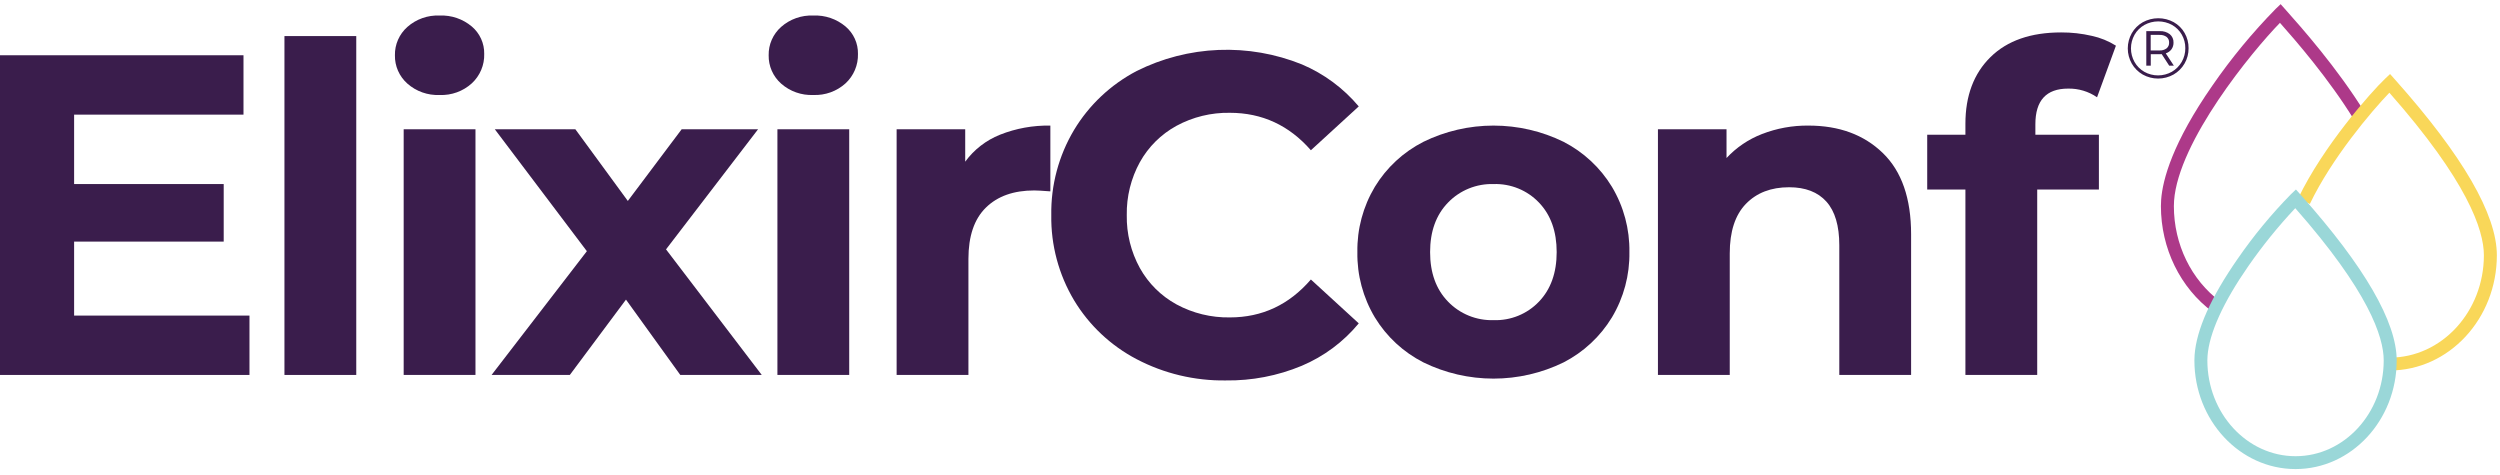 <?xml version="1.0" encoding="UTF-8" standalone="no"?>
<svg width="200" height="38" viewBox="0 0 200 38" fill="none" xmlns="http://www.w3.org/2000/svg" alt="ElixirConf" role="img" class="md:w-36 xl:w-auto">
  <path d="M173.898 1.773C174.262 1.978 174.564 2.277 174.77 2.638C174.982 3.01 175.091 3.431 175.086 3.858C175.091 4.289 174.979 4.712 174.763 5.085C174.553 5.451 174.248 5.754 173.881 5.964C173.505 6.174 173.081 6.285 172.649 6.285C172.218 6.285 171.793 6.174 171.418 5.964C171.053 5.754 170.751 5.452 170.543 5.089C170.333 4.717 170.222 4.298 170.222 3.872C170.222 3.446 170.333 3.027 170.543 2.655C170.751 2.291 171.055 1.989 171.421 1.78C171.799 1.571 172.225 1.46 172.659 1.459C173.092 1.458 173.518 1.566 173.898 1.773ZM173.75 5.742C174.08 5.549 174.354 5.274 174.542 4.943C174.731 4.613 174.828 4.238 174.825 3.858C174.83 3.476 174.732 3.1 174.542 2.768C174.358 2.446 174.09 2.18 173.767 1.995C173.427 1.809 173.045 1.711 172.657 1.712C172.269 1.712 171.887 1.811 171.548 1.999C171.221 2.185 170.949 2.455 170.763 2.782C170.576 3.115 170.477 3.49 170.477 3.872C170.477 4.254 170.576 4.629 170.763 4.962C170.949 5.288 171.219 5.558 171.545 5.745C171.881 5.934 172.261 6.033 172.648 6.032C173.034 6.032 173.414 5.931 173.75 5.742ZM173.719 3.944C173.604 4.097 173.444 4.21 173.261 4.269L173.908 5.253H173.536L172.937 4.33C172.884 4.335 172.831 4.338 172.778 4.337H172.062V5.253H171.704V2.491H172.778C173.068 2.475 173.354 2.562 173.585 2.737C173.682 2.819 173.76 2.922 173.811 3.038C173.863 3.154 173.886 3.28 173.881 3.407C173.886 3.599 173.83 3.787 173.719 3.944ZM173.326 3.872C173.394 3.816 173.448 3.744 173.483 3.663C173.518 3.583 173.534 3.495 173.529 3.407C173.534 3.321 173.518 3.235 173.483 3.156C173.447 3.077 173.394 3.007 173.326 2.952C173.161 2.836 172.96 2.78 172.758 2.792H172.055V4.036H172.758C172.961 4.048 173.161 3.99 173.326 3.872Z" fill="#3A1D4C"></path>
  <path d="M19.958 25.247V29.996H0V4.421H19.479V9.171H5.929V14.724H17.896V19.328H5.929V25.247H19.958Z" fill="#3A1D4C"></path>
  <path d="M22.756 2.886H28.501V29.996H22.756V2.886Z" fill="#3A1D4C"></path>
  <path d="M32.588 6.686C32.268 6.402 32.013 6.052 31.841 5.661C31.67 5.27 31.585 4.847 31.594 4.421C31.585 3.995 31.67 3.571 31.842 3.18C32.013 2.79 32.268 2.44 32.588 2.156C33.295 1.53 34.219 1.203 35.166 1.242C36.105 1.202 37.026 1.515 37.743 2.119C38.062 2.389 38.316 2.725 38.488 3.104C38.66 3.484 38.745 3.896 38.737 4.311C38.75 4.752 38.668 5.19 38.496 5.596C38.325 6.002 38.068 6.368 37.743 6.668C37.042 7.304 36.115 7.639 35.166 7.6C34.219 7.639 33.295 7.312 32.588 6.686ZM32.294 10.34H38.038V29.996H32.294V10.34Z" fill="#3A1D4C"></path>
  <path d="M54.424 29.996L50.078 23.968L45.586 29.996H39.326L46.949 20.095L39.584 10.34H46.028L50.226 16.076L54.534 10.34H60.647L53.282 19.949L60.941 29.996L54.424 29.996Z" fill="#3A1D4C"></path>
  <path d="M62.487 6.686C62.167 6.402 61.913 6.052 61.741 5.661C61.569 5.27 61.485 4.847 61.493 4.421C61.485 3.995 61.569 3.571 61.741 3.18C61.913 2.79 62.167 2.44 62.487 2.156C63.194 1.53 64.119 1.203 65.065 1.242C66.005 1.202 66.925 1.515 67.643 2.119C67.961 2.389 68.216 2.725 68.388 3.104C68.56 3.483 68.645 3.896 68.637 4.311C68.649 4.751 68.567 5.189 68.395 5.596C68.224 6.002 67.968 6.368 67.643 6.668C66.941 7.304 66.014 7.638 65.065 7.599C64.119 7.639 63.194 7.311 62.487 6.686ZM62.193 10.34H67.937V29.996H62.193V10.34Z" fill="#3A1D4C"></path>
  <path d="M79.997 10.778C81.278 10.269 82.649 10.021 84.029 10.047V15.309C83.39 15.26 82.961 15.236 82.74 15.236C81.095 15.236 79.806 15.692 78.874 16.606C77.94 17.519 77.474 18.889 77.474 20.716V29.996H71.73V10.34H77.217V12.934C77.921 11.97 78.884 11.223 79.997 10.778Z" fill="#3A1D4C"></path>
  <path d="M90.933 28.736C88.86 27.65 87.127 26.02 85.925 24.023C84.696 21.962 84.065 19.603 84.103 17.209C84.065 14.814 84.696 12.456 85.925 10.395C87.127 8.397 88.86 6.767 90.933 5.681C92.971 4.662 95.205 4.087 97.485 3.995C99.766 3.904 102.039 4.298 104.153 5.152C105.915 5.9 107.473 7.052 108.7 8.513L104.871 12.02C103.128 10.024 100.967 9.025 98.39 9.024C96.899 8.998 95.427 9.357 94.118 10.066C92.886 10.741 91.871 11.748 91.191 12.97C90.477 14.269 90.116 15.73 90.142 17.209C90.115 18.688 90.477 20.148 91.191 21.447C91.871 22.67 92.886 23.677 94.118 24.351C95.427 25.06 96.899 25.419 98.39 25.393C100.968 25.393 103.128 24.382 104.871 22.36L108.7 25.868C107.478 27.35 105.911 28.516 104.134 29.266C102.212 30.066 100.143 30.464 98.059 30.435C95.578 30.47 93.127 29.886 90.933 28.736Z" fill="#3A1D4C"></path>
  <path d="M113.874 28.992C112.267 28.174 110.922 26.927 109.989 25.393C109.044 23.814 108.559 22.005 108.59 20.168C108.559 18.331 109.044 16.523 109.989 14.943C110.922 13.409 112.267 12.163 113.874 11.345C115.618 10.491 117.536 10.047 119.48 10.047C121.424 10.047 123.343 10.491 125.086 11.345C126.685 12.167 128.024 13.413 128.953 14.943C129.898 16.523 130.382 18.331 130.352 20.168C130.382 22.005 129.898 23.813 128.953 25.393C128.024 26.924 126.686 28.169 125.086 28.992C123.343 29.845 121.424 30.289 119.48 30.289C117.536 30.289 115.618 29.845 113.874 28.992ZM123.116 24.132C124.061 23.146 124.534 21.824 124.534 20.168C124.534 18.512 124.062 17.191 123.116 16.204C122.652 15.717 122.088 15.333 121.463 15.078C120.838 14.823 120.165 14.703 119.489 14.724C118.811 14.704 118.136 14.825 117.508 15.08C116.88 15.335 116.313 15.718 115.844 16.204C114.886 17.19 114.408 18.512 114.408 20.168C114.408 21.825 114.887 23.146 115.844 24.132C116.313 24.619 116.88 25.001 117.508 25.256C118.136 25.511 118.811 25.632 119.489 25.612C120.165 25.634 120.838 25.513 121.463 25.258C122.088 25.003 122.652 24.619 123.116 24.132Z" fill="#3A1D4C"></path>
  <path d="M150.623 12.24C152.133 13.701 152.888 15.869 152.888 18.743V29.996H147.144V19.62C147.144 18.061 146.8 16.898 146.113 16.131C145.425 15.364 144.431 14.98 143.13 14.98C141.681 14.98 140.527 15.424 139.668 16.314C138.809 17.203 138.379 18.524 138.38 20.278V29.996H132.635V10.34H138.122V12.642C138.908 11.797 139.877 11.141 140.957 10.723C142.142 10.263 143.404 10.033 144.676 10.047C147.131 10.047 149.113 10.778 150.623 12.24Z" fill="#3A1D4C"></path>
  <path d="M162.83 10.778H167.912V15.162H162.977V29.996H157.233V15.162H154.177V10.778H157.233V9.901C157.233 7.66 157.902 5.882 159.24 4.567C160.578 3.251 162.462 2.594 164.892 2.594C165.716 2.59 166.538 2.682 167.341 2.868C168.027 3.015 168.681 3.281 169.274 3.654L167.764 7.782C167.084 7.314 166.272 7.071 165.445 7.088C163.701 7.088 162.83 8.038 162.83 9.938L162.83 10.778Z" fill="#3A1D4C"></path>
  <path d="M177.005 24.948C174.418 23.029 172.873 19.867 172.873 16.491C172.873 16.326 172.879 16.155 172.892 15.983C173.013 14.33 173.822 11.402 176.99 6.847C178.5 4.659 180.197 2.603 182.062 0.703L182.452 0.333L182.915 0.854C184.029 2.105 186.986 5.425 189.225 9.066L188.339 9.602C186.303 6.29 183.642 3.23 182.396 1.826C180.159 4.123 174.275 11.285 173.926 16.058C173.916 16.205 173.91 16.351 173.91 16.491C173.91 19.545 175.299 22.398 177.626 24.124L177.005 24.948Z" fill="#AD3989"></path>
  <path d="M191.173 29.639V28.61C195.33 28.61 198.711 24.936 198.711 20.421C198.711 18.391 197.39 14.493 191.15 7.417C189.726 8.89 186.529 12.671 184.789 16.314L183.852 15.873C185.834 11.722 189.649 7.398 190.814 6.292L191.205 5.922L191.657 6.43C197.026 12.46 199.748 17.167 199.748 20.421C199.748 25.504 195.901 29.639 191.173 29.639Z" fill="#F9D759"></path>
  <path d="M183.643 37.525C179.182 37.525 175.552 33.625 175.552 28.83C175.552 28.69 175.558 28.545 175.568 28.399C175.717 26.366 176.878 23.774 179.02 20.695C180.29 18.855 181.717 17.126 183.285 15.529L183.675 15.159L184.122 15.661C189.173 21.334 191.735 25.765 191.735 28.83C191.735 33.625 188.105 37.525 183.643 37.525ZM183.621 16.654C182.26 18.103 181.007 19.649 179.874 21.279C177.867 24.164 176.736 26.652 176.603 28.473C176.594 28.595 176.589 28.715 176.589 28.83C176.589 33.057 179.754 36.496 183.643 36.496C187.533 36.496 190.697 33.057 190.697 28.83C190.697 26.93 189.461 23.281 183.621 16.654Z" fill="#9AD7D8"></path>
</svg>
